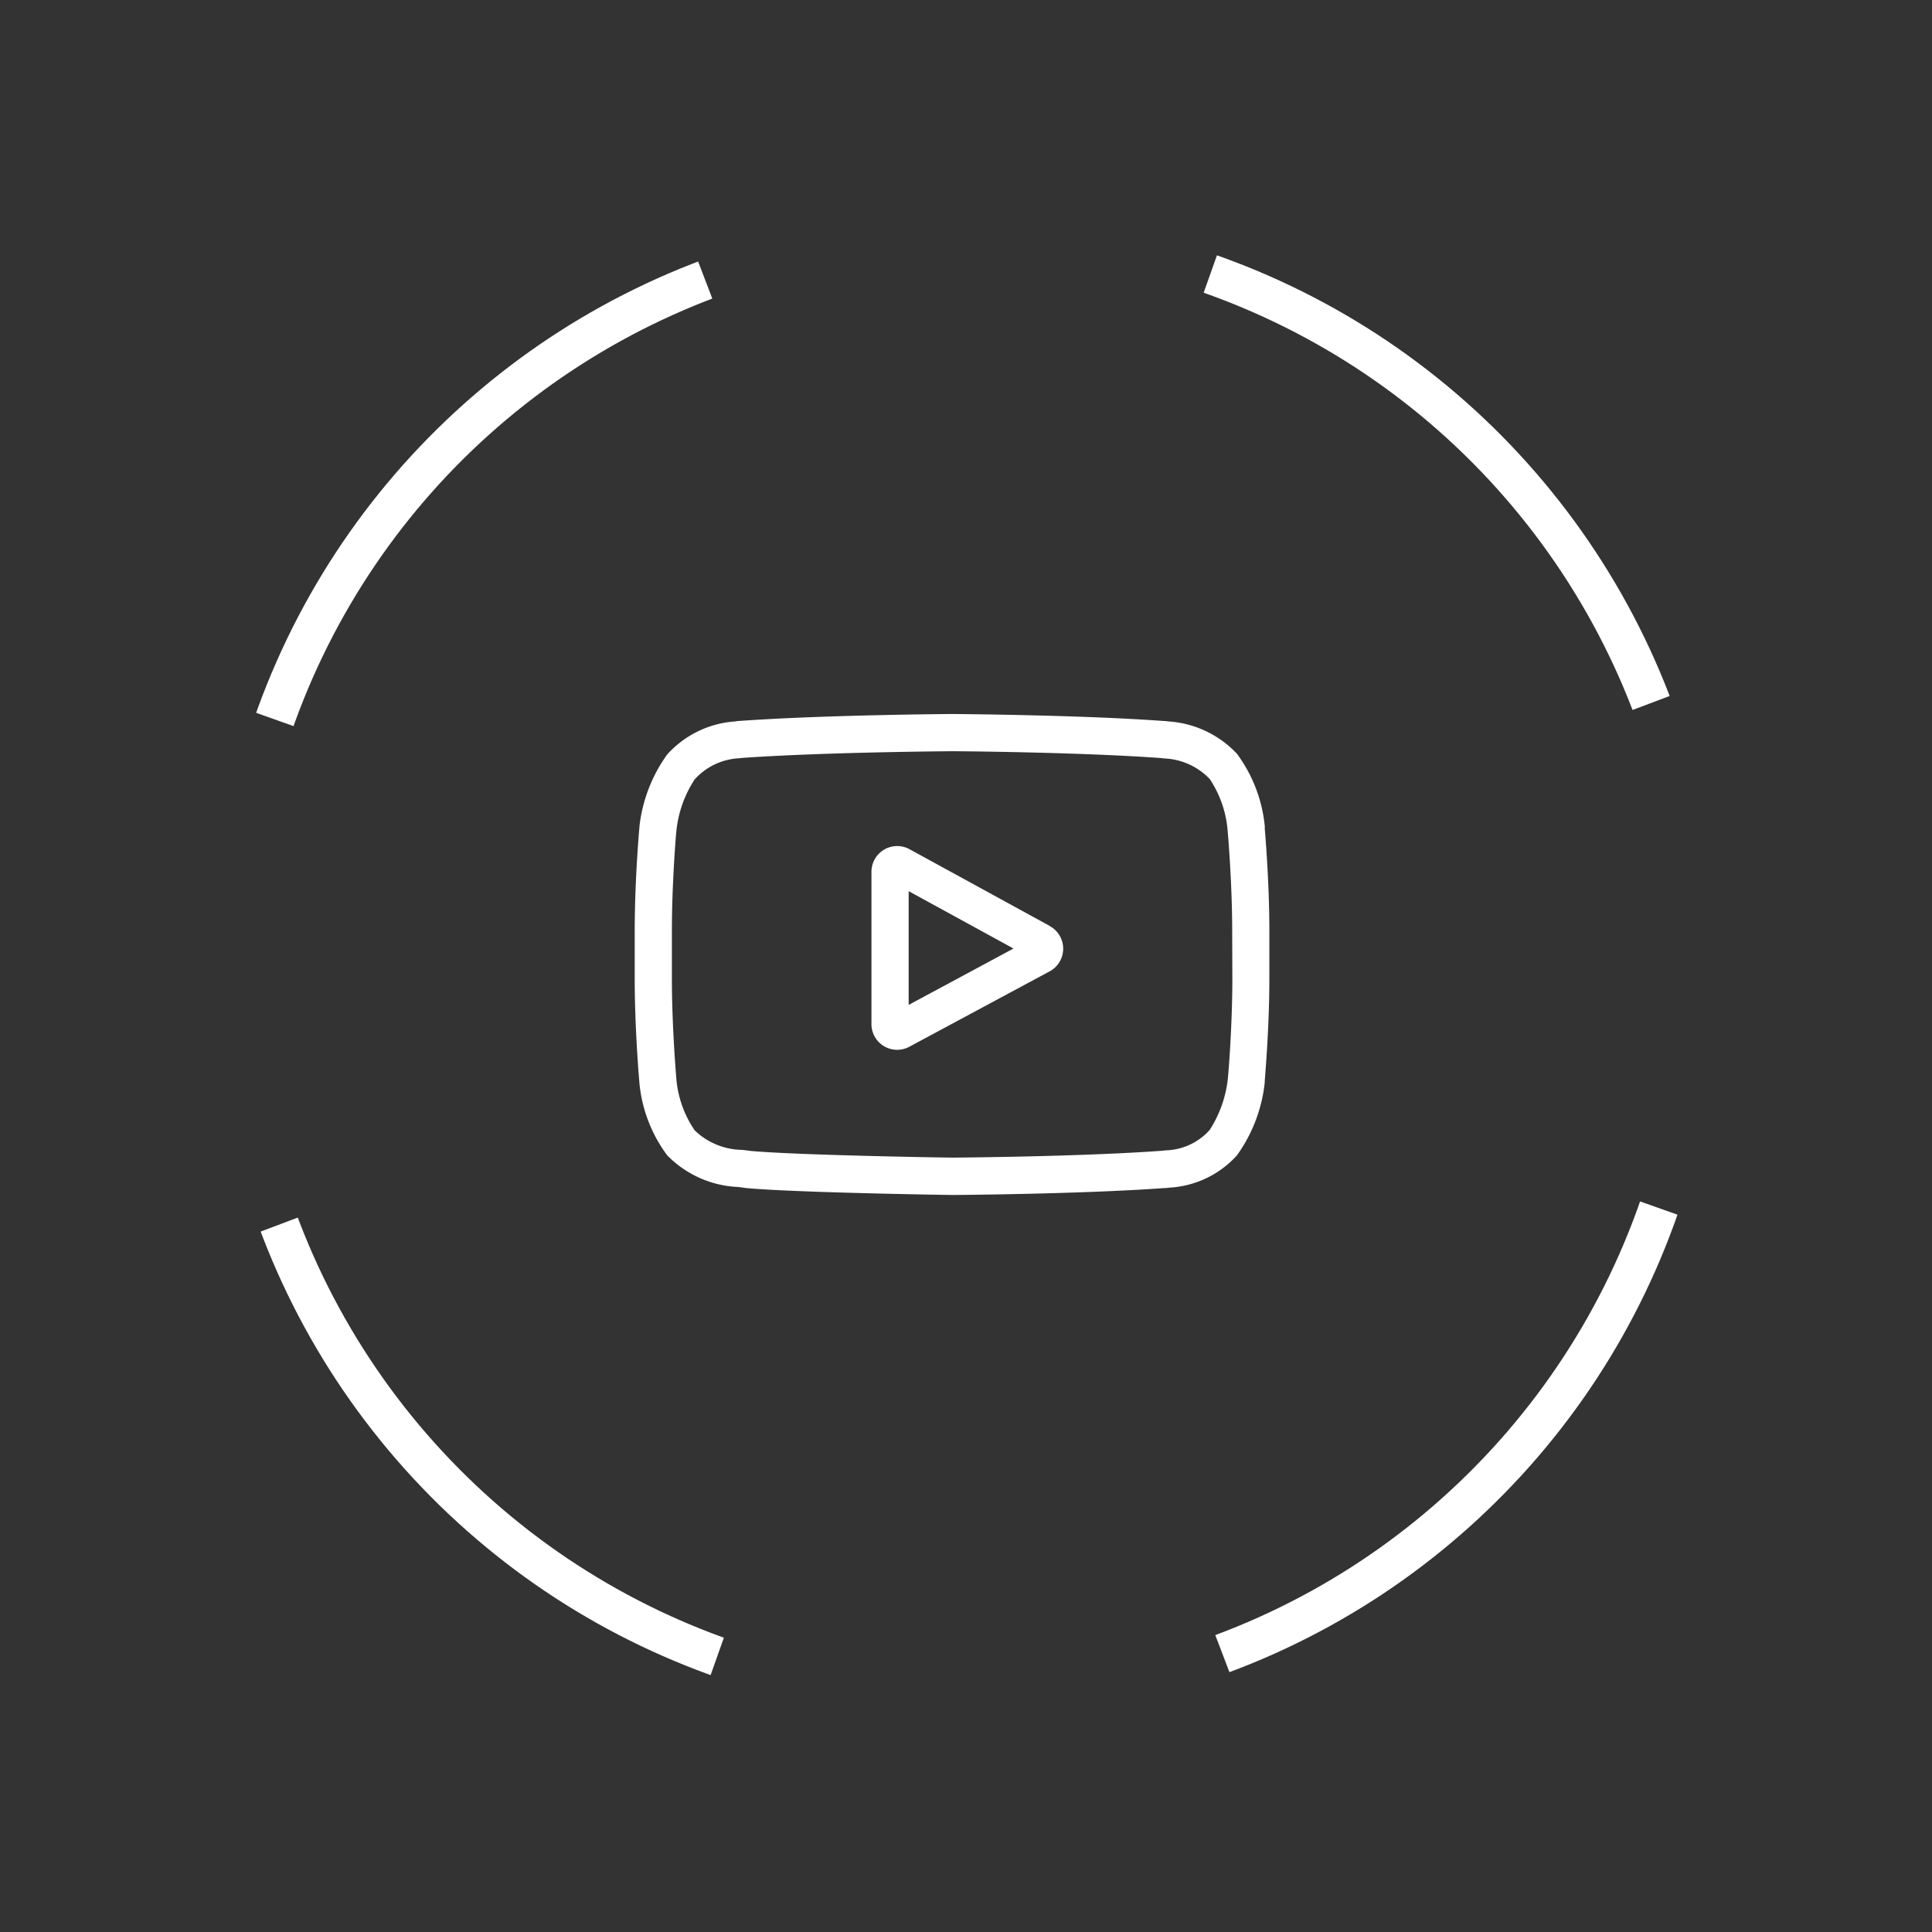 <svg xmlns="http://www.w3.org/2000/svg" width="48.705" height="48.705" viewBox="0 0 48.705 48.705">
  <rect x="0" y="0" width="48.705" height="48.705" fill="#333333" stroke="none"/>
  <g id="youtube" transform="translate(-313 -4236)">
    <g id="Ellipse_460" data-name="Ellipse 460" transform="translate(325.997 4236) rotate(20)" fill="none" stroke="#fff" stroke-width="1" stroke-dasharray="16 13">
      <circle cx="19" cy="19" r="19" stroke="none"/>
      <circle cx="19" cy="19" r="18.5" fill="none"/>
    </g>
    <g id="youtube_1_" data-name="youtube (1)" transform="translate(329.001 4254)">
      <path id="Path_12959" data-name="Path 12959" d="M195.443,108.538l-3.536-1.935a.649.649,0,0,0-.961.57v3.836a.648.648,0,0,0,.957.572l3.536-1.9a.649.649,0,0,0,0-1.142Zm-3.559,1.989V107.66l2.643,1.446Zm0,0" transform="translate(-184.978 -103.194)" fill="#fff"/>
      <path id="Path_12960" data-name="Path 12960" d="M15.886,2.861V2.854A3.66,3.66,0,0,0,15.18,1,2.6,2.6,0,0,0,13.455.187l-.079-.01-.028,0C11.232.021,8.036,0,8,0H8C7.967,0,4.771.021,2.636.175l-.028,0L2.533.187a2.539,2.539,0,0,0-1.715.834,3.836,3.836,0,0,0-.7,1.824l0,.016C.112,2.915,0,4.191,0,5.472v1.2C0,7.95.112,9.227.117,9.28v.008a3.624,3.624,0,0,0,.7,1.835,2.658,2.658,0,0,0,1.783.8c.065.007.121.014.159.021l.037.005c1.222.116,5.052.174,5.214.176h.01c.032,0,3.227-.021,5.343-.175l.028,0,.09-.01a2.48,2.48,0,0,0,1.7-.813,3.835,3.835,0,0,0,.7-1.824l0-.016c0-.054.118-1.33.118-2.611v-1.2c0-1.281-.113-2.557-.118-2.611Zm-.82,3.808c0,1.186-.1,2.407-.113,2.519a2.978,2.978,0,0,1-.46,1.3A1.542,1.542,0,0,1,13.385,11l-.1.011c-2.046.148-5.121.171-5.263.172-.159,0-3.933-.06-5.118-.17-.061-.01-.126-.017-.2-.025a1.754,1.754,0,0,1-1.2-.5L1.5,10.478a2.7,2.7,0,0,1-.451-1.286C1.043,9.107.937,7.872.937,6.669v-1.2c0-1.184.1-2.4.113-2.519a2.917,2.917,0,0,1,.46-1.3,1.618,1.618,0,0,1,1.13-.535l.076-.009C4.793.961,7.89.939,8,.938s3.207.023,5.265.172l.083.01a1.679,1.679,0,0,1,1.149.52l0,0a2.745,2.745,0,0,1,.451,1.305c.007.08.114,1.318.114,2.523Zm0,0" fill="#fff"/>
    </g>
  </g>
</svg>
